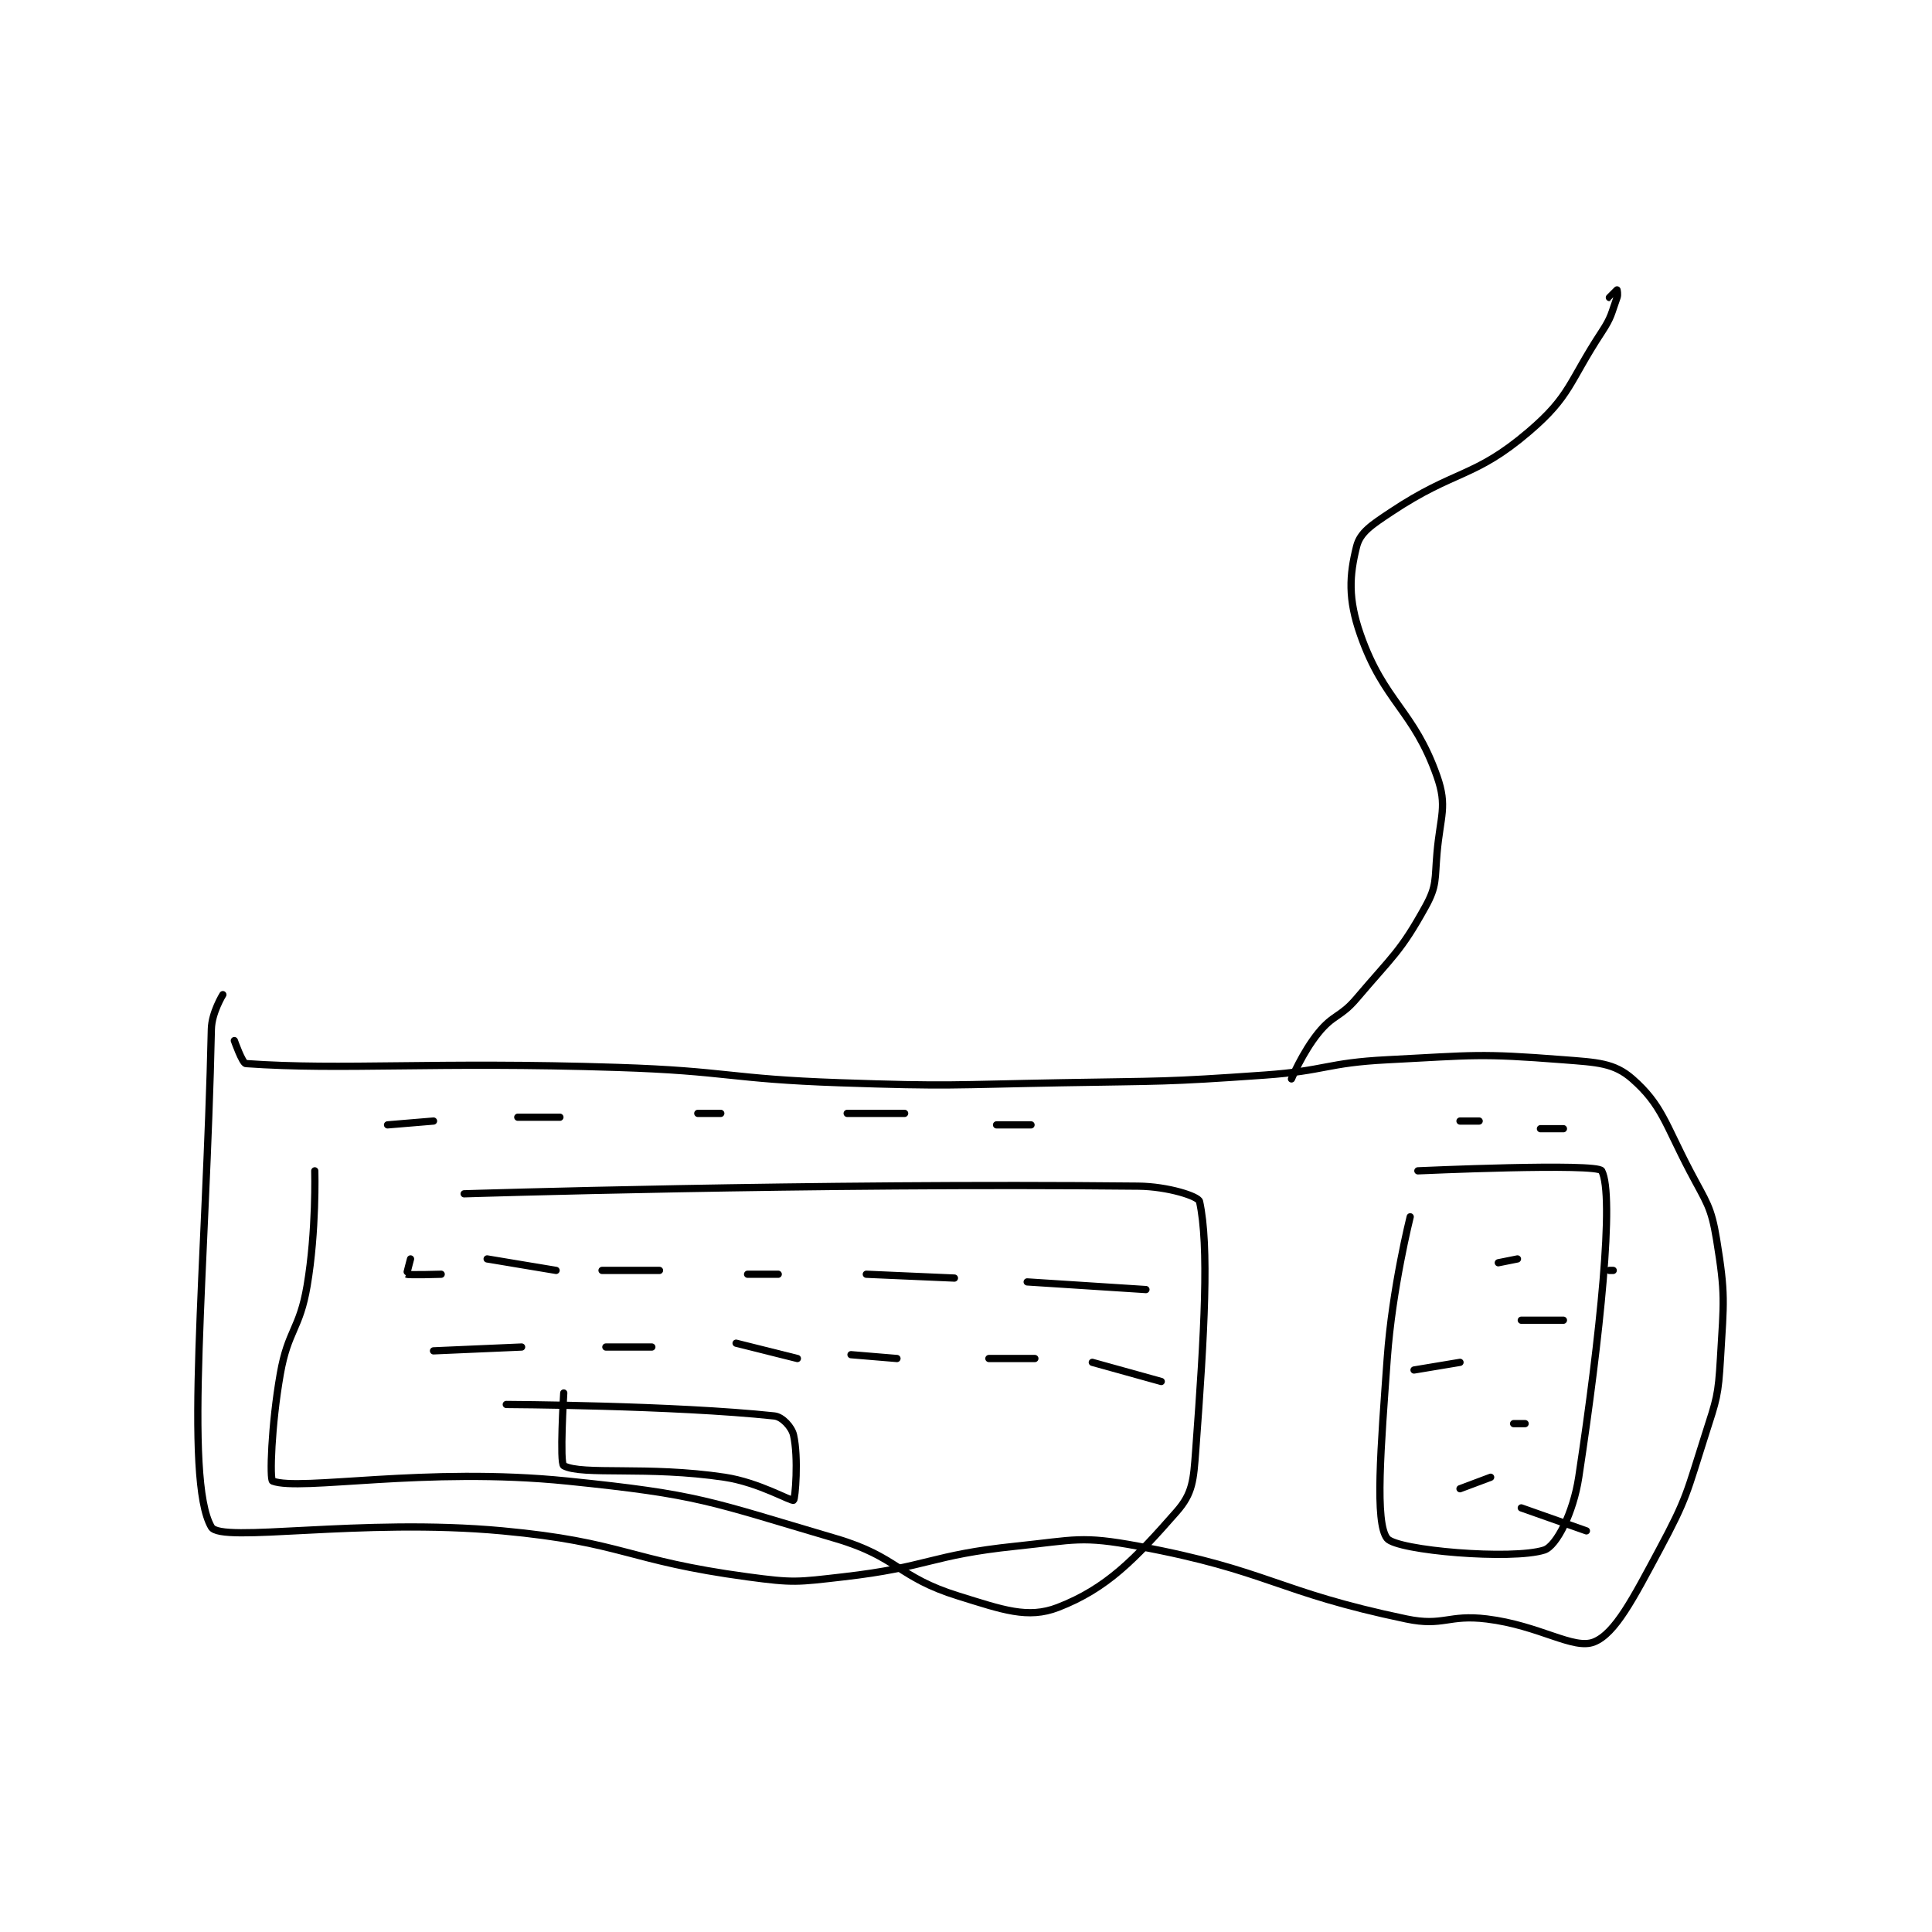 <?xml version="1.0" encoding="utf-8"?>
<!DOCTYPE svg PUBLIC "-//W3C//DTD SVG 1.1//EN" "http://www.w3.org/Graphics/SVG/1.1/DTD/svg11.dtd">
<svg viewBox="0 0 800 800" preserveAspectRatio="xMinYMin meet" xmlns="http://www.w3.org/2000/svg" version="1.1">
<g fill="none" stroke="black" stroke-linecap="round" stroke-linejoin="round" stroke-width="1.891">
<g transform="translate(87.52,120.037) scale(1.586) translate(-51,-58)">
<path id="0" d="M54 242 C54 242 51.093 246.699 51 251 C49.669 312.678 43.76 368.52 51 381 C53.511 385.329 89.835 378.549 127 382 C158.803 384.953 159.326 389.729 191 394 C203.067 395.627 203.851 395.389 216 394 C238.313 391.45 238.678 388.319 261 386 C276.586 384.381 278.072 383.219 293 386 C327.307 392.39 328.788 397.857 363 405 C372.713 407.028 373.884 403.761 384 405 C397.843 406.695 406.638 413.145 412 411 C417.572 408.771 422.285 399.503 429 387 C436.387 373.245 436.17 372.093 441 357 C444.037 347.509 444.422 346.82 445 337 C445.883 321.985 446.339 320.327 444 306 C442.563 297.199 441.375 296.352 437 288 C430.567 275.719 429.686 270.754 422 264 C417.231 259.809 412.809 259.688 404 259 C381.966 257.279 380.763 257.833 358 259 C342.063 259.817 342.001 261.87 326 263 C299.66 264.859 299.491 264.523 273 265 C244.03 265.522 243.897 265.996 215 265 C186.034 264.001 185.985 261.935 157 261 C108.617 259.439 85.612 261.793 60 260 C59.098 259.937 57 254 57 254 "/>
<path id="1" d="M333 264 C333 264 335.884 257.085 340 252 C343.983 247.079 345.768 247.988 350 243 C359.505 231.797 361.461 230.833 368 219 C371.016 213.542 370.389 211.921 371 205 C371.856 195.296 373.76 192.865 371 185 C364.926 167.69 357.188 165.679 351 148 C347.716 138.618 348.121 132.516 350 125 C350.929 121.284 353.977 119.349 359 116 C375.743 104.838 380.686 107.232 395 95 C405.937 85.654 405.367 82.138 414 69 C416.609 65.03 416.463 64.227 418 60 C418.294 59.191 418 58 418 58 C417.979 58 416 60 416 60 "/>
<path id="2" d="M78 288 C78 288 78.439 303.637 76 318 C74.055 329.451 71.022 329.54 69 341 C66.634 354.407 66.2 368.701 67 369 C74.287 371.72 106.738 365.198 144 369 C178.615 372.532 180.631 374.186 214 384 C230.328 388.803 230.138 394.077 246 399 C257.654 402.617 264.177 405.019 272 402 C284.8 397.059 292.146 389.362 303 377 C307.238 372.173 307.421 368.81 308 361 C310.3 329.955 311.533 307.652 309 296 C308.708 294.655 300.76 292.081 293 292 C207.871 291.113 117 294 117 294 "/>
<path id="3" d="M364 300 C364 300 359.313 318.62 358 337 C356.351 360.08 354.684 379.956 358 384 C360.584 387.151 390.59 389.691 399 387 C402.167 385.986 406.591 377.3 408 368 C413.599 331.05 417.384 294.446 414 288 C412.89 285.886 366 288 366 288 "/>
<path id="4" d="M128 349 C128 349 171.785 349.204 198 352 C200.063 352.22 202.517 354.875 203 357 C204.338 362.889 203.442 373.73 203 374 C202.39 374.373 193.956 369.343 185 368 C164.885 364.983 147.905 367.569 143 365 C141.88 364.413 143 346 143 346 "/>
<path id="5" d="M103 311 C103 311 101.943 314.971 102 315 C102.516 315.258 111 315 111 315 "/>
<path id="6" d="M123 311 L141 314 "/>
<path id="7" d="M153 314 L168 314 "/>
<path id="8" d="M191 315 L199 315 "/>
<path id="9" d="M222 315 L245 316 "/>
<path id="10" d="M264 317 L295 319 "/>
<path id="11" d="M109 335 L132 334 "/>
<path id="12" d="M154 334 L166 334 "/>
<path id="13" d="M188 333 L204 337 "/>
<path id="14" d="M218 336 L230 337 "/>
<path id="15" d="M254 337 L266 337 "/>
<path id="16" d="M281 338 L299 343 "/>
<path id="17" d="M387 312 L392 311 "/>
<path id="18" d="M416 314 L417 314 "/>
<path id="19" d="M393 327 L404 327 "/>
<path id="20" d="M365 340 L377 338 "/>
<path id="21" d="M391 354 L394 354 "/>
<path id="22" d="M377 371 L385 368 "/>
<path id="23" d="M393 376 L410 382 "/>
<path id="24" d="M97 276 L109 275 "/>
<path id="25" d="M131 274 L142 274 "/>
<path id="26" d="M178 273 L184 273 "/>
<path id="27" d="M217 273 L232 273 "/>
<path id="28" d="M256 276 L265 276 "/>
<path id="29" d="M377 275 L382 275 "/>
<path id="30" d="M398 277 L404 277 "/>
</g>
</g>
</svg>
